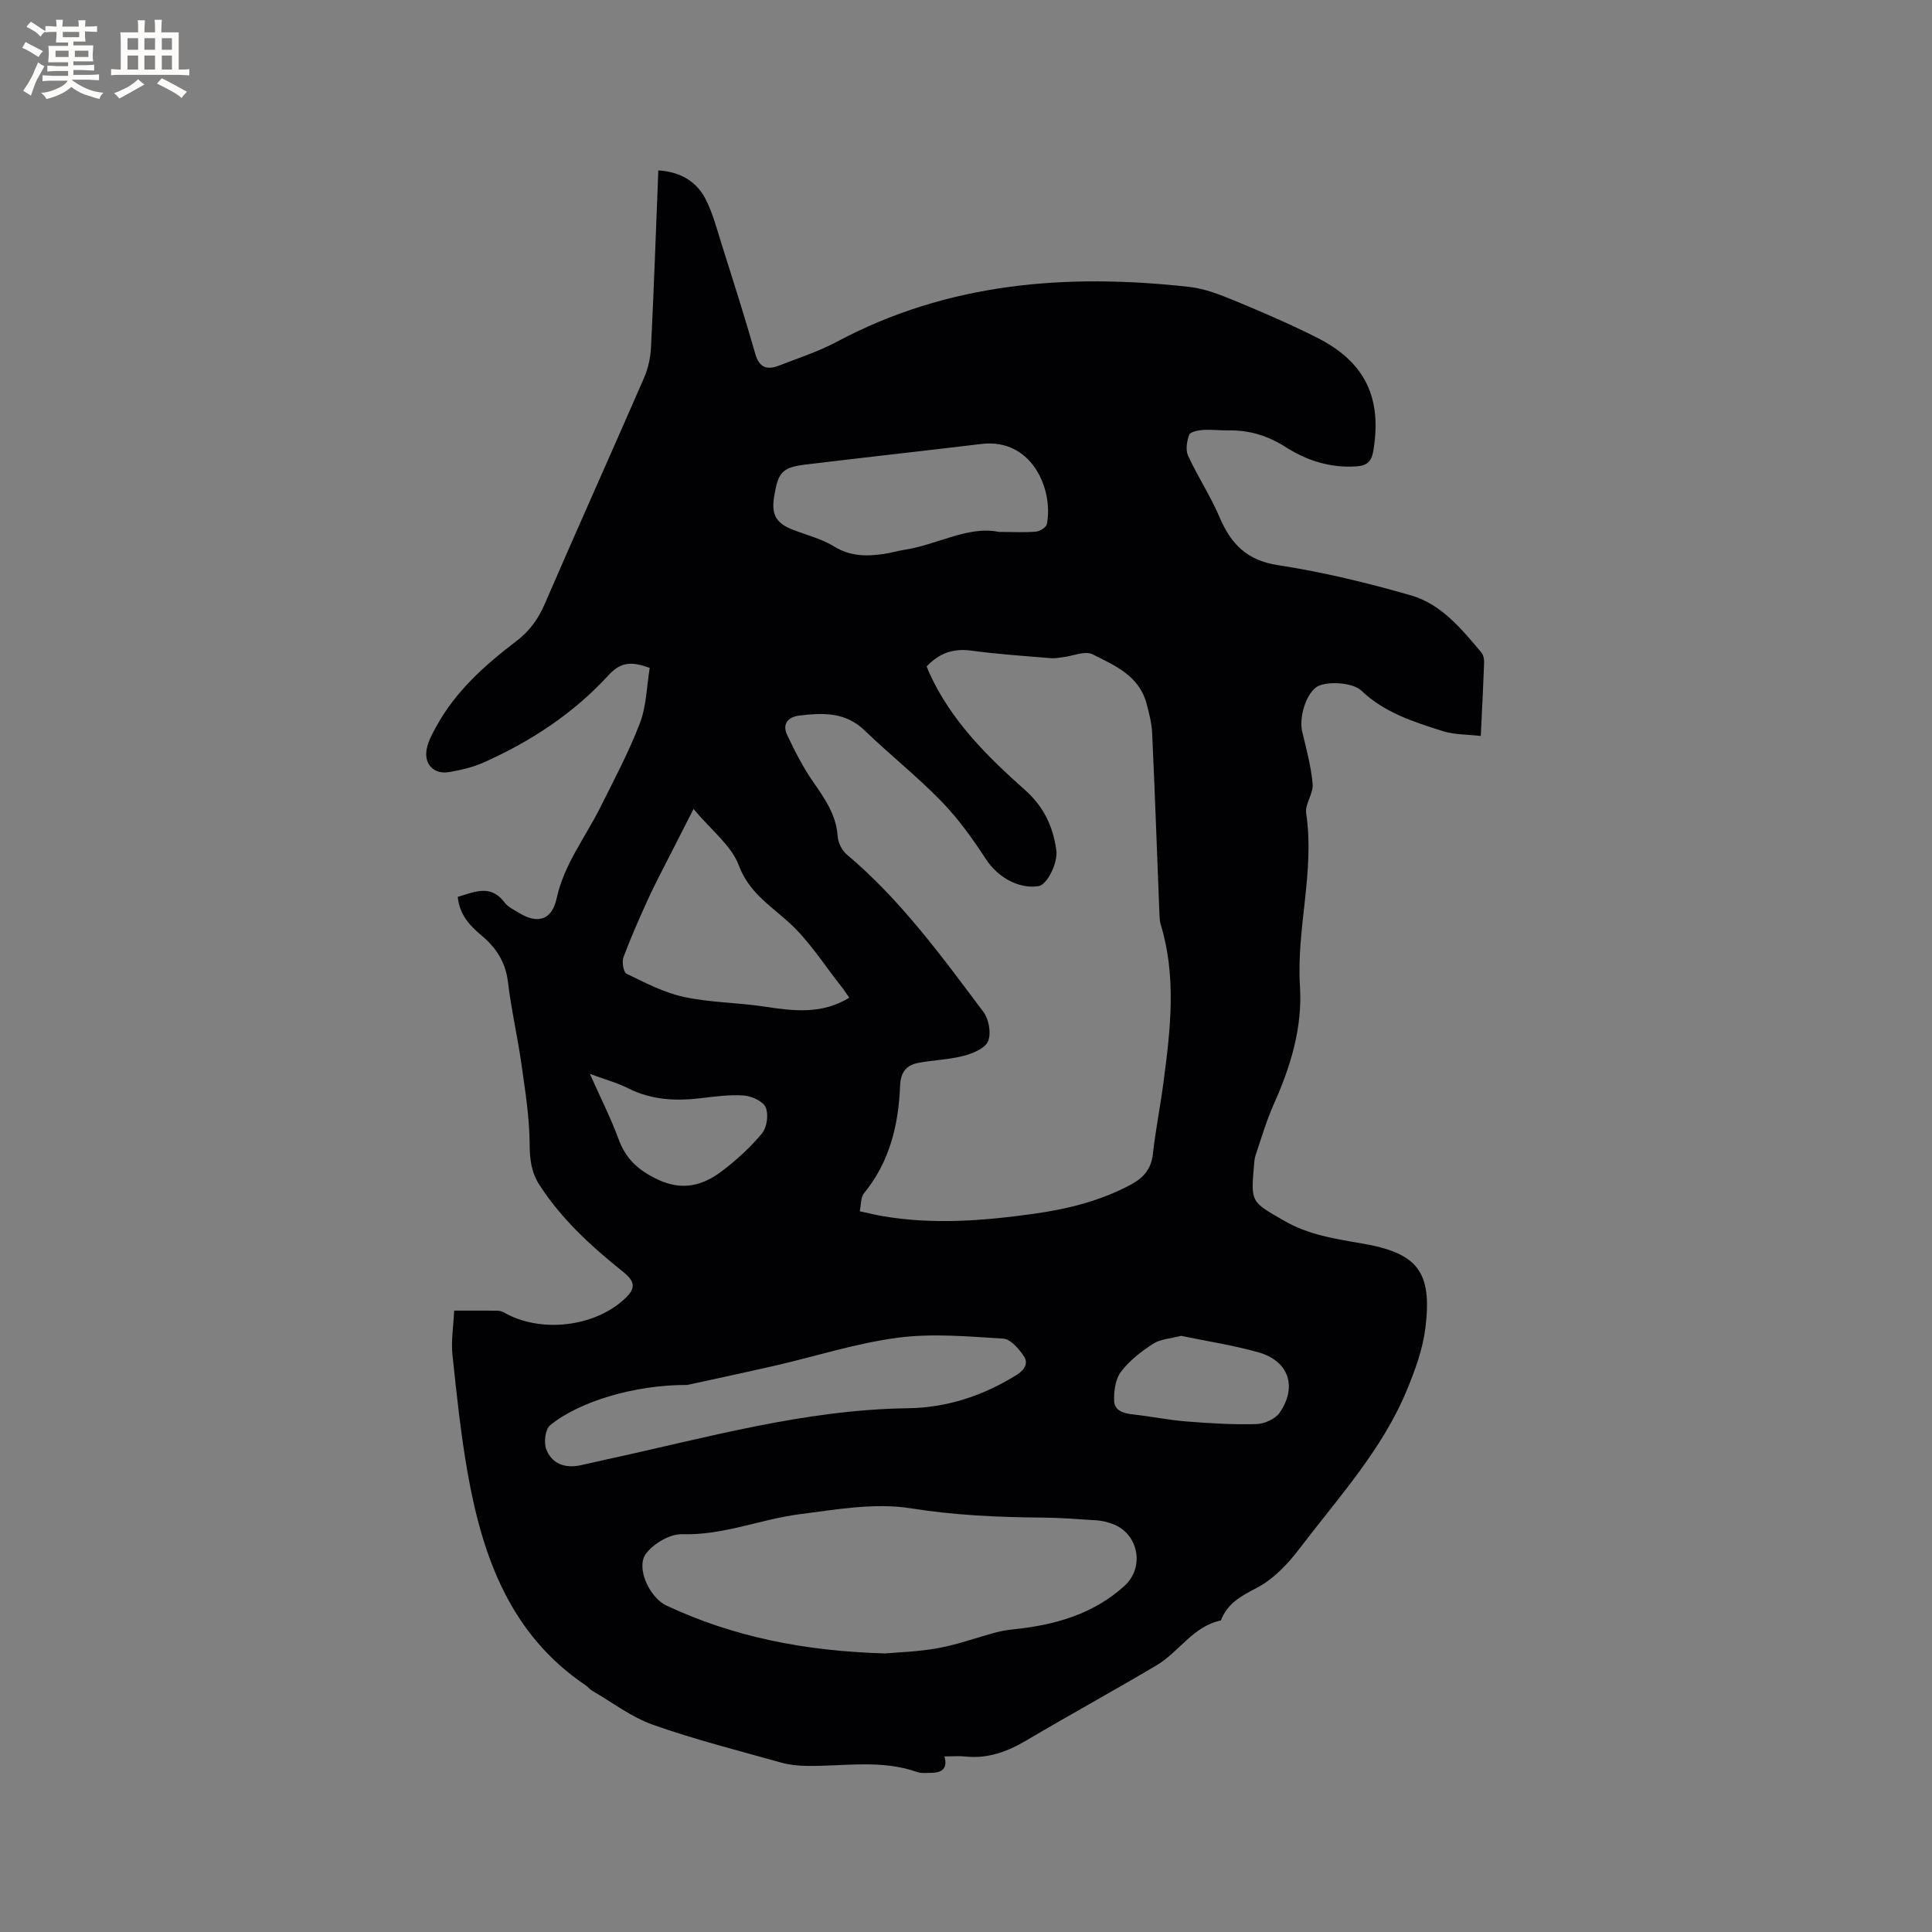 <svg enable-background="new 0 0 400 400" viewBox="0 0 400 400" xmlns="http://www.w3.org/2000/svg"><rect x="0" y="0" width="400" height="400" fill="#808080" stroke="none"/><path d="m94.03 271.35c3.22 0 5.96-.02 8.7.01.51.01 1.08.07 1.51.32 7.53 4.39 18.85 3.13 25.17-2.84 2.25-2.12 2.1-3.52-.4-5.52-6.56-5.25-12.74-10.88-17.34-18.02-1.65-2.56-2-5.26-2.01-8.38-.03-5.56-.93-11.13-1.71-16.66-.8-5.66-2.11-11.25-2.78-16.93-.49-4.12-2.44-7.12-5.48-9.65-2.48-2.07-4.58-4.38-4.92-8 3.46-.99 6.8-2.69 9.7 1.17.73.97 2 1.56 3.08 2.21 3.88 2.34 6.74 1.34 7.69-3.04 1.52-7.02 5.91-12.59 9.02-18.81 2.88-5.76 5.92-11.48 8.22-17.47 1.36-3.55 1.4-7.59 2.04-11.46-3.65-1.31-5.9-1.36-8.55 1.53-7.22 7.89-16.1 13.72-25.88 18.07-2.19.98-4.63 1.53-7.01 1.96-3.21.58-5.36-1.59-4.73-4.81.32-1.6 1.17-3.14 1.98-4.61 4-7.33 10.09-12.74 16.6-17.7 2.69-2.05 4.5-4.54 5.85-7.67 6.76-15.64 13.76-31.18 20.56-46.81.86-1.98 1.34-4.24 1.45-6.4.59-12.06 1.02-24.13 1.51-36.56 4.41.27 7.77 2.17 9.68 5.75 1.61 3.03 2.46 6.49 3.51 9.8 2.36 7.46 4.74 14.91 6.88 22.43.85 2.98 2.52 3.36 4.95 2.42 4.03-1.57 8.2-2.92 12-4.95 23-12.27 47.6-14.15 72.9-11.33 3.17.35 6.32 1.58 9.3 2.81 5.77 2.38 11.51 4.86 17.08 7.66 10.06 5.06 13.58 12.5 11.72 23.54-.37 2.18-1.35 3.01-3.51 3.15-5.3.36-10.2-1.18-14.47-3.91-3.77-2.41-7.57-3.6-11.92-3.54-1.8.03-3.61-.21-5.4-.09-1 .07-2.6.4-2.82 1.01-.48 1.32-.77 3.14-.22 4.33 1.98 4.3 4.63 8.3 6.48 12.64 2.36 5.58 5.64 9.02 12.13 10.01 9.27 1.42 18.46 3.65 27.48 6.24 6.31 1.8 10.51 6.94 14.62 11.83.42.5.6 1.35.58 2.03-.17 4.86-.43 9.72-.69 15.27-2.76-.33-5.45-.25-7.86-1.01-6.03-1.91-12.1-3.82-16.87-8.39-1.87-1.79-7.57-2.01-9.35-.69-2.22 1.65-3.58 6.35-2.88 9.25.86 3.57 1.83 7.16 2.15 10.79.17 1.96-1.63 4.14-1.34 6.05 1.8 12.03-2.04 23.81-1.29 35.76.55 8.7-1.95 16.71-5.45 24.55-1.5 3.36-2.53 6.94-3.72 10.44-.24.69-.29 1.45-.35 2.19-.67 7.73-.53 7.49 6.17 11.38 5.03 2.93 10.48 3.77 16 4.71 11.64 1.97 14.77 5.76 13.33 17.48-.54 4.41-2.13 8.79-3.85 12.93-5.14 12.42-14.21 22.26-22.2 32.78-2.4 3.16-5.39 6.33-8.83 8.13-3.27 1.71-6.13 3.21-7.46 6.77-5.76 1.18-8.65 6.5-13.29 9.26-8.92 5.29-18.02 10.28-26.95 15.55-3.94 2.33-7.97 3.85-12.62 3.36-1.36-.14-2.75-.02-4.38-.02.74 2.69-.71 3.37-2.78 3.4-.95.01-1.97.14-2.83-.16-7.54-2.67-15.29-1.16-22.97-1.28-1.77-.03-3.6-.22-5.29-.7-8.86-2.49-17.82-4.75-26.49-7.82-4.49-1.59-8.46-4.66-12.65-7.09-.45-.26-.77-.74-1.21-1.03-15.66-10.52-21.43-26.62-24.51-44.08-1.43-8.12-2.29-16.35-3.15-24.56-.27-2.81.22-5.69.37-8.98zm97.82-133.37c.24.59.39.98.57 1.37 4.45 9.81 11.94 17.22 19.77 24.19 3.95 3.51 5.8 7.54 6.51 12.47.37 2.55-1.86 7.16-3.67 7.45-4.18.66-8.5-1.91-10.89-5.56-2.75-4.22-5.73-8.39-9.23-11.99-5.01-5.16-10.7-9.66-15.88-14.67-4.01-3.88-8.73-3.67-13.6-3.08-2.3.28-3.52 1.77-2.46 4 1.57 3.31 3.24 6.62 5.32 9.62 2.43 3.51 4.84 6.87 5.14 11.37.09 1.31.89 2.93 1.9 3.78 11.14 9.37 19.63 21.05 28.27 32.57 1.13 1.51 1.65 4.4.98 6.05-.59 1.47-3.12 2.54-4.99 3.03-3.05.8-6.27.89-9.38 1.46-2.56.47-3.75 1.91-3.86 4.82-.32 8.06-2.16 15.7-7.46 22.18-.71.87-.6 2.41-.89 3.74 1.91.41 3.24.74 4.59.98 10.46 1.82 20.9 1.01 31.31-.44 7.06-.98 13.91-2.66 20.27-6.08 2.61-1.4 4.17-3.23 4.52-6.31.57-5.04 1.57-10.04 2.23-15.08 1.43-10.84 2.67-21.7-.61-32.46-.18-.6-.23-1.25-.25-1.88-.5-12.58-.94-25.16-1.52-37.74-.1-2.09-.64-4.18-1.19-6.21-1.55-5.68-6.59-7.81-11.14-10.09-1.57-.79-4.1.36-6.19.61-.83.1-1.67.26-2.48.19-5.49-.47-10.99-.82-16.45-1.57-3.7-.49-6.61.5-9.24 3.28zm-8.62 204.35c2.62-.24 6.89-.35 11.03-1.11 4.03-.74 7.93-2.17 11.91-3.24 1.21-.33 2.47-.52 3.72-.65 8.48-.88 16.43-3.1 22.92-8.99 4.32-3.92 2.86-11-2.62-12.88-.99-.34-2.05-.62-3.09-.69-3.79-.25-7.59-.54-11.39-.57-9.09-.08-18.06-.47-27.14-1.92-7.42-1.19-15.37.24-23 1.22-8.13 1.04-15.83 4.4-24.31 4.14-2.52-.08-5.91 1.9-7.5 4-2.19 2.89.7 9.12 4.23 10.78 13.81 6.46 28.43 9.41 45.24 9.91zm-40.95-55.59c-11.04-.05-22.57 3.54-28.4 8.36-1 .83-1.32 3.56-.78 4.96 1.17 3.04 3.93 4.01 7.18 3.29 1.76-.39 3.51-.8 5.26-1.18 20.66-4.48 41.07-10.33 62.48-10.61 8.03-.11 15.61-2.6 22.51-6.93 1.68-1.05 2.42-2.45 1.42-3.9-1.04-1.51-2.73-3.49-4.24-3.58-7.27-.45-14.67-1.13-21.83-.19-8.56 1.12-16.91 3.83-25.36 5.77-7.09 1.62-14.2 3.13-18.24 4.01zm1.31-119.25c-1.88 3.68-3.45 6.73-5 9.8-1.47 2.9-3.01 5.78-4.36 8.74-1.82 4-3.61 8.02-5.14 12.13-.37.98-.01 3.14.64 3.45 3.85 1.86 7.76 3.91 11.89 4.8 5.42 1.17 11.1 1.15 16.61 1.99 6 .91 11.88 1.67 17.6-1.83-.6-.86-1.04-1.57-1.55-2.21-3.63-4.55-6.78-9.65-11.05-13.48-3.96-3.56-8.19-6.17-10.28-11.74-1.55-4.11-5.69-7.25-9.36-11.65zm63.23-57.36c3.27 0 5.51.14 7.71-.07.81-.08 2.08-.89 2.21-1.55 1.4-7-2.99-17.87-13.58-16.59-12.09 1.46-24.2 2.78-36.28 4.25-4.94.6-5.77 1.55-6.6 6.62-.62 3.77.39 5.54 3.91 6.9 2.86 1.11 5.93 1.87 8.5 3.45 3.37 2.08 6.77 2.07 10.37 1.54 1.36-.2 2.69-.61 4.04-.82 6.95-1.05 13.38-5.07 19.72-3.73zm37.72 166.44c-2.11.56-4.24.65-5.79 1.64-2.47 1.59-4.92 3.49-6.67 5.8-1.16 1.53-1.48 4.02-1.41 6.05.08 2.08 2.06 2.58 3.99 2.79 3.68.41 7.32 1.16 11.01 1.45 4.81.38 9.66.68 14.48.54 1.66-.05 3.91-1.07 4.81-2.38 3.67-5.37 1.85-10.68-4.36-12.46-5.27-1.49-10.72-2.31-16.06-3.43zm-122.42-54.24c2.2 4.94 4.33 9.1 5.92 13.45 1.51 4.16 4.15 6.55 8.17 8.44 5.1 2.39 9.29 1.25 13.25-1.75 3.02-2.29 5.9-4.9 8.3-7.81 1.03-1.25 1.4-3.92.77-5.39-.54-1.27-2.88-2.32-4.5-2.45-2.92-.23-5.91.19-8.85.54-5.23.63-10.26.41-15.1-2.03-2.32-1.16-4.87-1.86-7.96-3z" fill="#010103"/><g fill="#fcfbfa"><path d="m6.8 9.5c.6.3 1.3.7 2.1 1.1-.4.4-.7.8-.9 1.2-.7-.4-1.3-.8-1.8-1.1s-1.1-.6-1.6-.8c.2-.4.5-.8.7-1.2.4.2.8.5 1.5.8zm.9 6.9c-.3.6-.5 1.1-.7 1.7s-.4 1.1-.6 1.7c-.6-.4-1.1-.7-1.6-1 .7-1 1.2-1.8 1.5-2.4.3-.5.6-1.1.8-1.7.3-.6.5-1.2.8-1.8.3.3.8.6 1.3.8-.7 1.3-1.2 2.2-1.5 2.7zm.1-11c.4.3 1 .7 1.7 1.1-.5.2-.8.6-1.1 1.1-.5-.6-1-1-1.4-1.2s-.9-.6-1.5-.8c.2-.4.5-.7.9-1.1.5.3.9.6 1.4.9zm10.5 13.1c1 .4 2 .6 3.1.7-.4.4-.7.8-.8 1.3-.9-.2-1.9-.6-3-.9-1-.4-2-.9-2.8-1.6-.5.4-1.1.9-1.9 1.3s-1.9.9-3.3 1.2c-.1-.3-.5-.8-1.1-1.3 1 0 2.1-.3 3.2-.8 1.2-.5 1.9-1 2.3-1.7h-3.2c-.4 0-1 0-2 .1v-1.2c1 0 1.7.1 2 .1h3.3v-1h-2.3c-.2 0-.9 0-2 .1v-1.2c1.2 0 1.9.1 2 .1h2.3v-.8h-4.1c0-.7.1-1.2.1-1.6 0-.5 0-1.1-.1-1.8h4.1v-.7h-2.5c0-.6.1-1.1.1-1.6v-.6h-.5c-.4 0-1 0-1.8.1v-1.3c1.2 0 1.9.1 2.1.1h.2c0-.3 0-.8-.1-1.4h1.4c0 .6-.1 1-.1 1.4h3.4c0-.4 0-.8-.1-1.3h1.5c0 .4-.1.9-.1 1.3.7 0 1.5 0 2.5-.1v1.2c-1 0-1.8-.1-2.5-.1v.6c0 .3 0 .8.1 1.5h-2.5v.8h4.1c0 .7-.1 1.3-.1 1.8s0 1 .1 1.5h-4.1v.8h1.4c.8 0 1.8 0 2.9-.1v1.2c-1 0-1.9-.1-2.8-.1h-1.5v1h3.2c.3 0 1 0 2.1-.1v1.2c-1.1 0-1.8-.1-2.1-.1h-3.4l-.1.1c1.4 1 2.4 1.5 3.4 1.9zm-4.1-6.7v-1.3h-2.7v1.3zm2.2-4.1v-1.1h-3.4v1.1zm1.9 4.1v-1.3h-2.8v1.3z"/><path d="m37 6.7v2.3 5.4c1 0 1.8 0 2.2-.1v1.3c-.6 0-1.5-.1-2.5-.1h-11.9c-.7 0-1.3 0-1.8.1v-1.3c.5 0 1.1.1 2 .1v-5.2c0-1 0-1.8-.1-2.5h3.7c0-1.3 0-2.1-.1-2.5h1.5c0 .4-.1 1.3-.1 2.5h2.2c0-1.2 0-2.1-.1-2.6h1.5c0 .4-.1 1.3-.1 2.6zm-12.3 13.7c-.3-.4-.7-.8-1.1-1.1 1.1-.4 2.1-.9 2.9-1.3.8-.5 1.5-1 2.1-1.6.4.4.9.8 1.3 1.1-2.5 1.4-4.2 2.4-5.2 2.9zm3.9-10.1v-2.4h-2.2v2.4zm0 4.1v-2.9h-2.2v2.9zm3.5-4.1v-2.4h-2.2v2.4zm0 4.1v-2.9h-2.2v2.9zm.4 2.9 1-1.1c.6.3 1.4.7 2.5 1.3s2 1.1 2.7 1.5c-.4.4-.8.8-1.1 1.3-.8-.8-2.5-1.7-5.1-3zm3.1-7v-2.4h-2.1v2.4zm0 4.1v-2.9h-2.1v2.9z"/></g></svg>